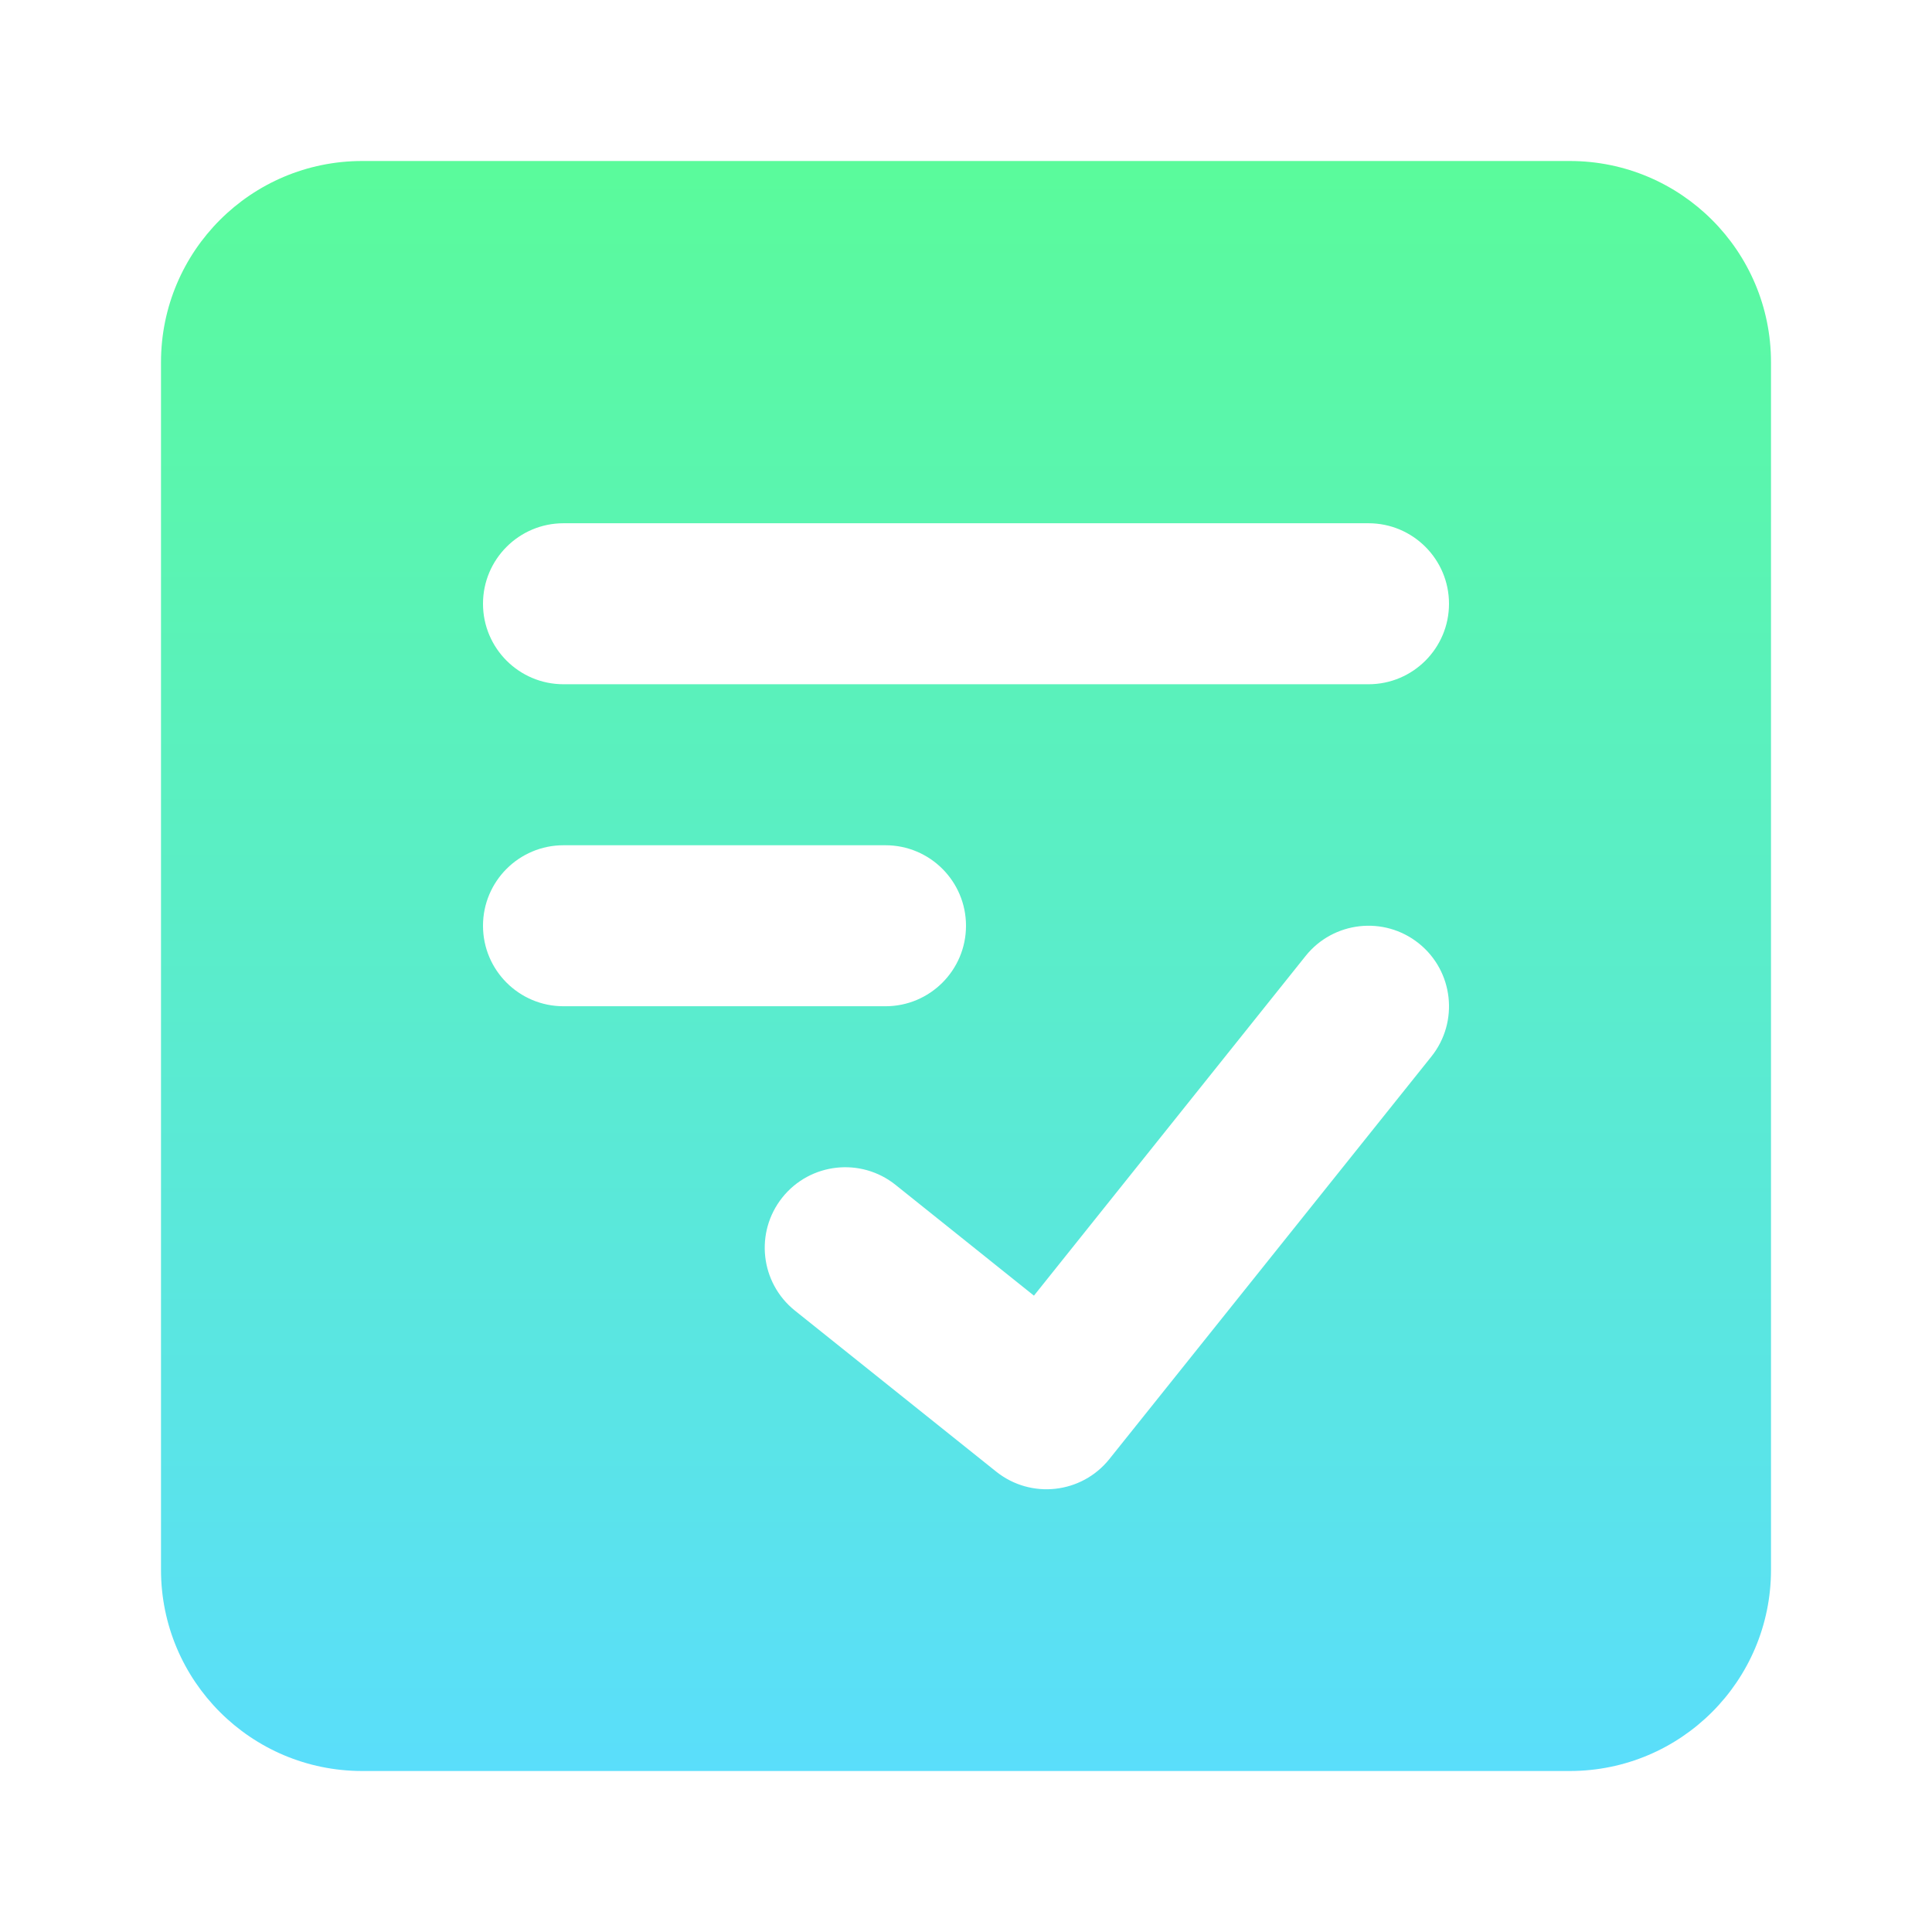 <svg fill="none" xmlns="http://www.w3.org/2000/svg" viewBox="0 0 24 24" class="design-iconfont">
  <g clip-path="url(#sbtwjjtsb__clip0_212_1450)">
    <path fill-rule="evenodd" clip-rule="evenodd" d="M2 4.5C2 3.119 3.119 2 4.5 2H19.5C20.881 2 22 3.119 22 4.5V19.5C22 20.881 20.881 22 19.5 22H4.5C3.119 22 2 20.881 2 19.5V4.5ZM7 6.5C6.448 6.5 6 6.948 6 7.5C6 8.052 6.448 8.5 7 8.5H17C17.552 8.5 18 8.052 18 7.5C18 6.948 17.552 6.5 17 6.5H7ZM17.781 13.125C18.126 12.694 18.056 12.064 17.625 11.719C17.194 11.374 16.564 11.444 16.219 11.875L12.844 16.095L11.125 14.719C10.694 14.374 10.064 14.444 9.719 14.875C9.374 15.307 9.444 15.936 9.875 16.281L12.375 18.281C12.807 18.626 13.436 18.556 13.781 18.125L17.781 13.125ZM6 11.5C6 10.948 6.448 10.5 7 10.5H11C11.552 10.5 12 10.948 12 11.5C12 12.052 11.552 12.5 11 12.5H7C6.448 12.5 6 12.052 6 11.5Z" fill="url(#sbtwjjtsb__paint0_linear_212_1450)"/>
  </g>
  <defs>
    <linearGradient id="sbtwjjtsb__paint0_linear_212_1450" x1="12" y1="2" x2="12" y2="22" gradientUnits="userSpaceOnUse">
      <stop stop-color="#5AFB9B"/>
      <stop offset="1" stop-color="#5ADEFB"/>
    </linearGradient>
    <clipPath id="sbtwjjtsb__clip0_212_1450">
      <path fill="#fff" d="M0 0H24V24H0z"/>
    </clipPath>
  </defs>
</svg>
